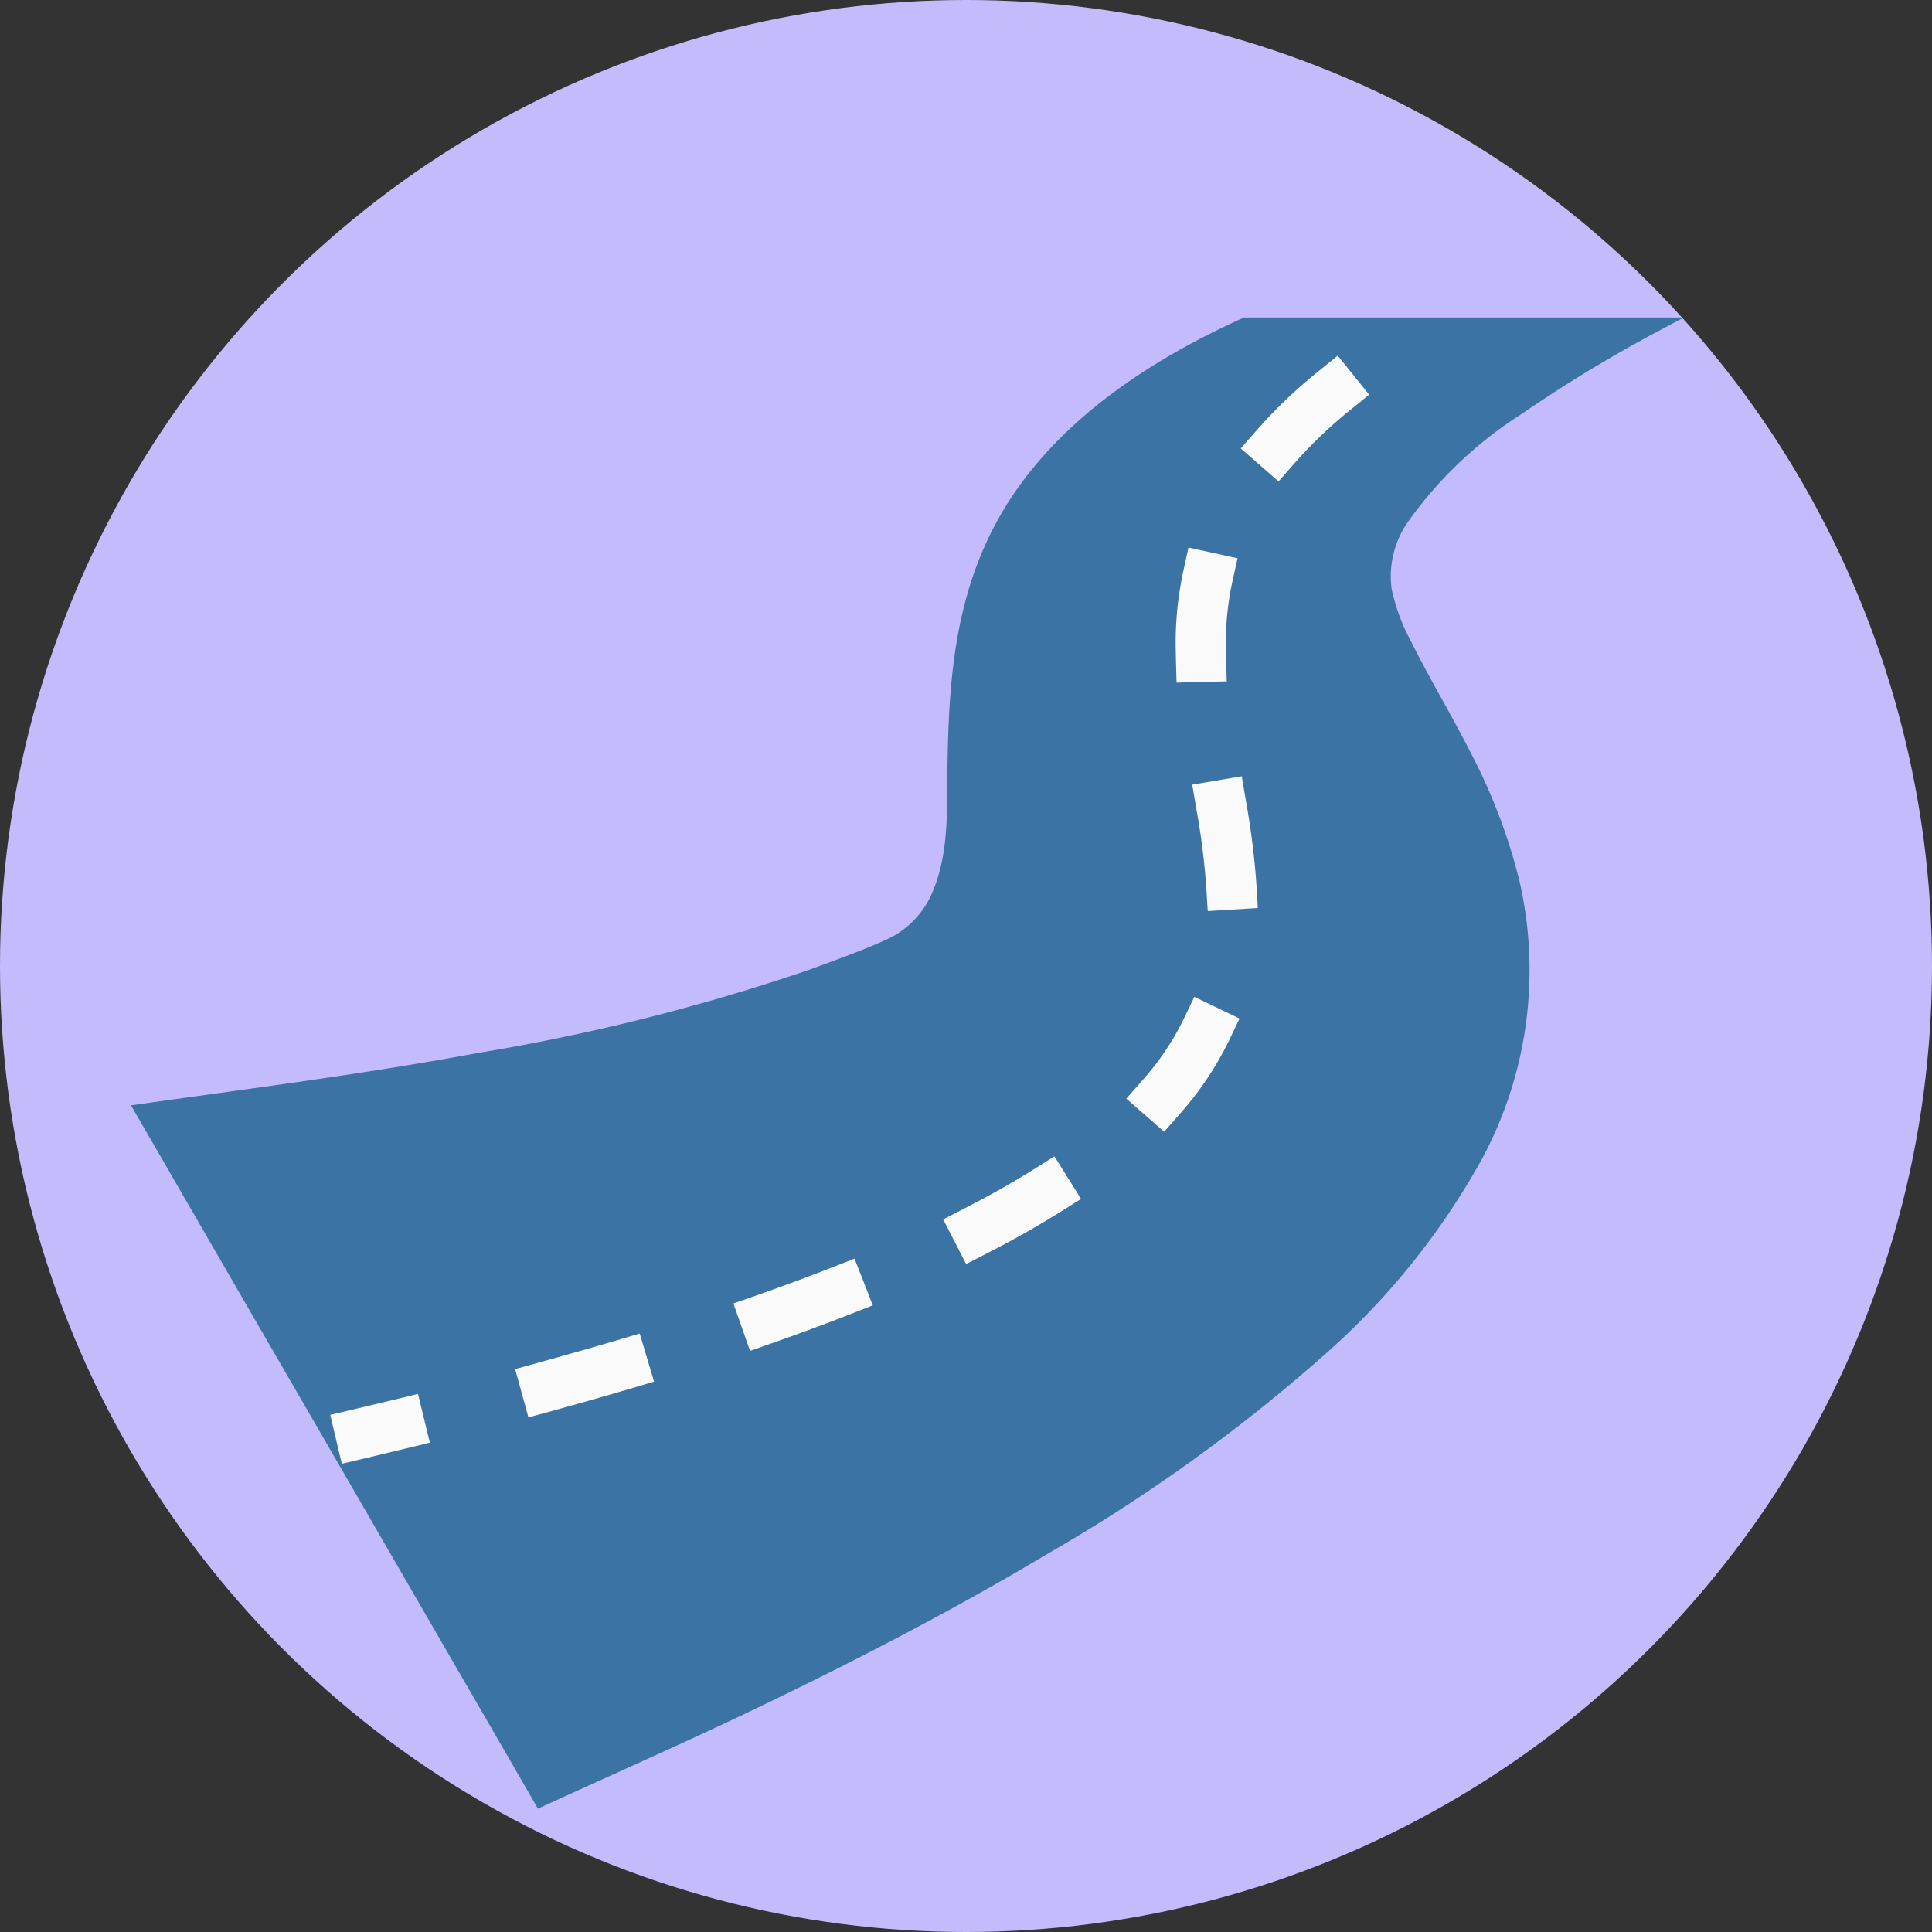 <svg xmlns="http://www.w3.org/2000/svg" width="92" height="92" viewBox="0 0 92 92"><rect x="0" y="0" width="92" height="92" fill="#333333" stroke="none"/><g transform="translate(8045 5969)"><circle cx="46" cy="46" r="46" transform="translate(-8045 -5969)" fill="#c3bbfb"/><g transform="translate(-8306.285 -6169.547)"><path d="M333.752,220.256a66.741,66.741,0,0,1,6.708-4.051q.5-.273,1.024-.538H320.523c-4.677,2.11-8.637,4.878-11.077,8.565-2.709,4.106-2.986,8.572-3.046,13.022-.03,2.007.089,4.179-.862,6.1a4.32,4.32,0,0,1-2.228,2.018c-1.119.5-2.316.921-3.492,1.356a98.232,98.232,0,0,1-15.74,3.955c-5.465,1.017-11.019,1.715-16.556,2.5q1.019,1.754,2.036,3.518,3.352,5.8,6.708,11.589,3.623,6.261,7.246,12.521,1.7,2.931,3.389,5.863c3.211-1.475,6.459-2.906,9.635-4.413,5.047-2.4,9.976-4.943,14.623-7.717a80.246,80.246,0,0,0,13.169-9.459,34.92,34.92,0,0,0,7.5-9.3,18.984,18.984,0,0,0,1.818-13.26,27.133,27.133,0,0,0-2.279-6.04c-.907-1.8-1.974-3.559-2.872-5.361a9.379,9.379,0,0,1-.941-2.528,4.524,4.524,0,0,1,.742-3.147A19.359,19.359,0,0,1,333.752,220.256Z" transform="translate(0 0)" fill="#3b73a4"/><g transform="translate(277.012 217.487)"><g transform="translate(8.803)"><path d="M283.013,267.7l-.633-2.3,1.152-.319c1.246-.342,2.47-.691,3.636-1.034l1.145-.34.681,2.291-1.146.341c-1.182.348-2.422.7-3.683,1.048Zm10.553-3.167-.792-2.258,1.128-.393c1.229-.432,2.417-.872,3.526-1.305l1.113-.437.872,2.224-1.113.438c-1.135.443-2.35.894-3.605,1.336Zm10.289-4.136-1.09-2.125,1.064-.549c1.156-.595,2.238-1.2,3.218-1.817l1.012-.637,1.271,2.028-1.011.633c-1.04.651-2.183,1.3-3.4,1.922Zm9.431-6.3-1.8-1.575.787-.9a12.646,12.646,0,0,0,1.932-2.872l.518-1.077,2.152,1.034-.516,1.079a15.34,15.34,0,0,1-2.286,3.415Zm2.075-10.508-.074-1.194a34.453,34.453,0,0,0-.464-3.646l-.2-1.179,2.358-.4.2,1.18a37.227,37.227,0,0,1,.494,3.9l.071,1.193Zm-1.484-10.878-.034-1.193c0-.2-.009-.41-.009-.616a16.023,16.023,0,0,1,.355-3.456l.255-1.167,2.336.51-.257,1.167a13.75,13.75,0,0,0-.3,2.946c0,.185,0,.366.01.547l.033,1.2Zm4.857-9.58-1.8-1.572.788-.9a23.408,23.408,0,0,1,2.9-2.765l.928-.752L323.051,219l-.93.752a21.4,21.4,0,0,0-2.6,2.481Z" transform="translate(-282.38 -217.145)" fill="#fafafa"/></g><g transform="translate(0 49.438)"><path d="M275.779,260.624l-.549-2.328,1.165-.275q.94-.218,1.854-.441l1.16-.282.563,2.322-1.161.282c-.612.148-1.236.3-1.867.448Z" transform="translate(-275.23 -257.299)" fill="#fafafa"/></g></g></g></g></svg>